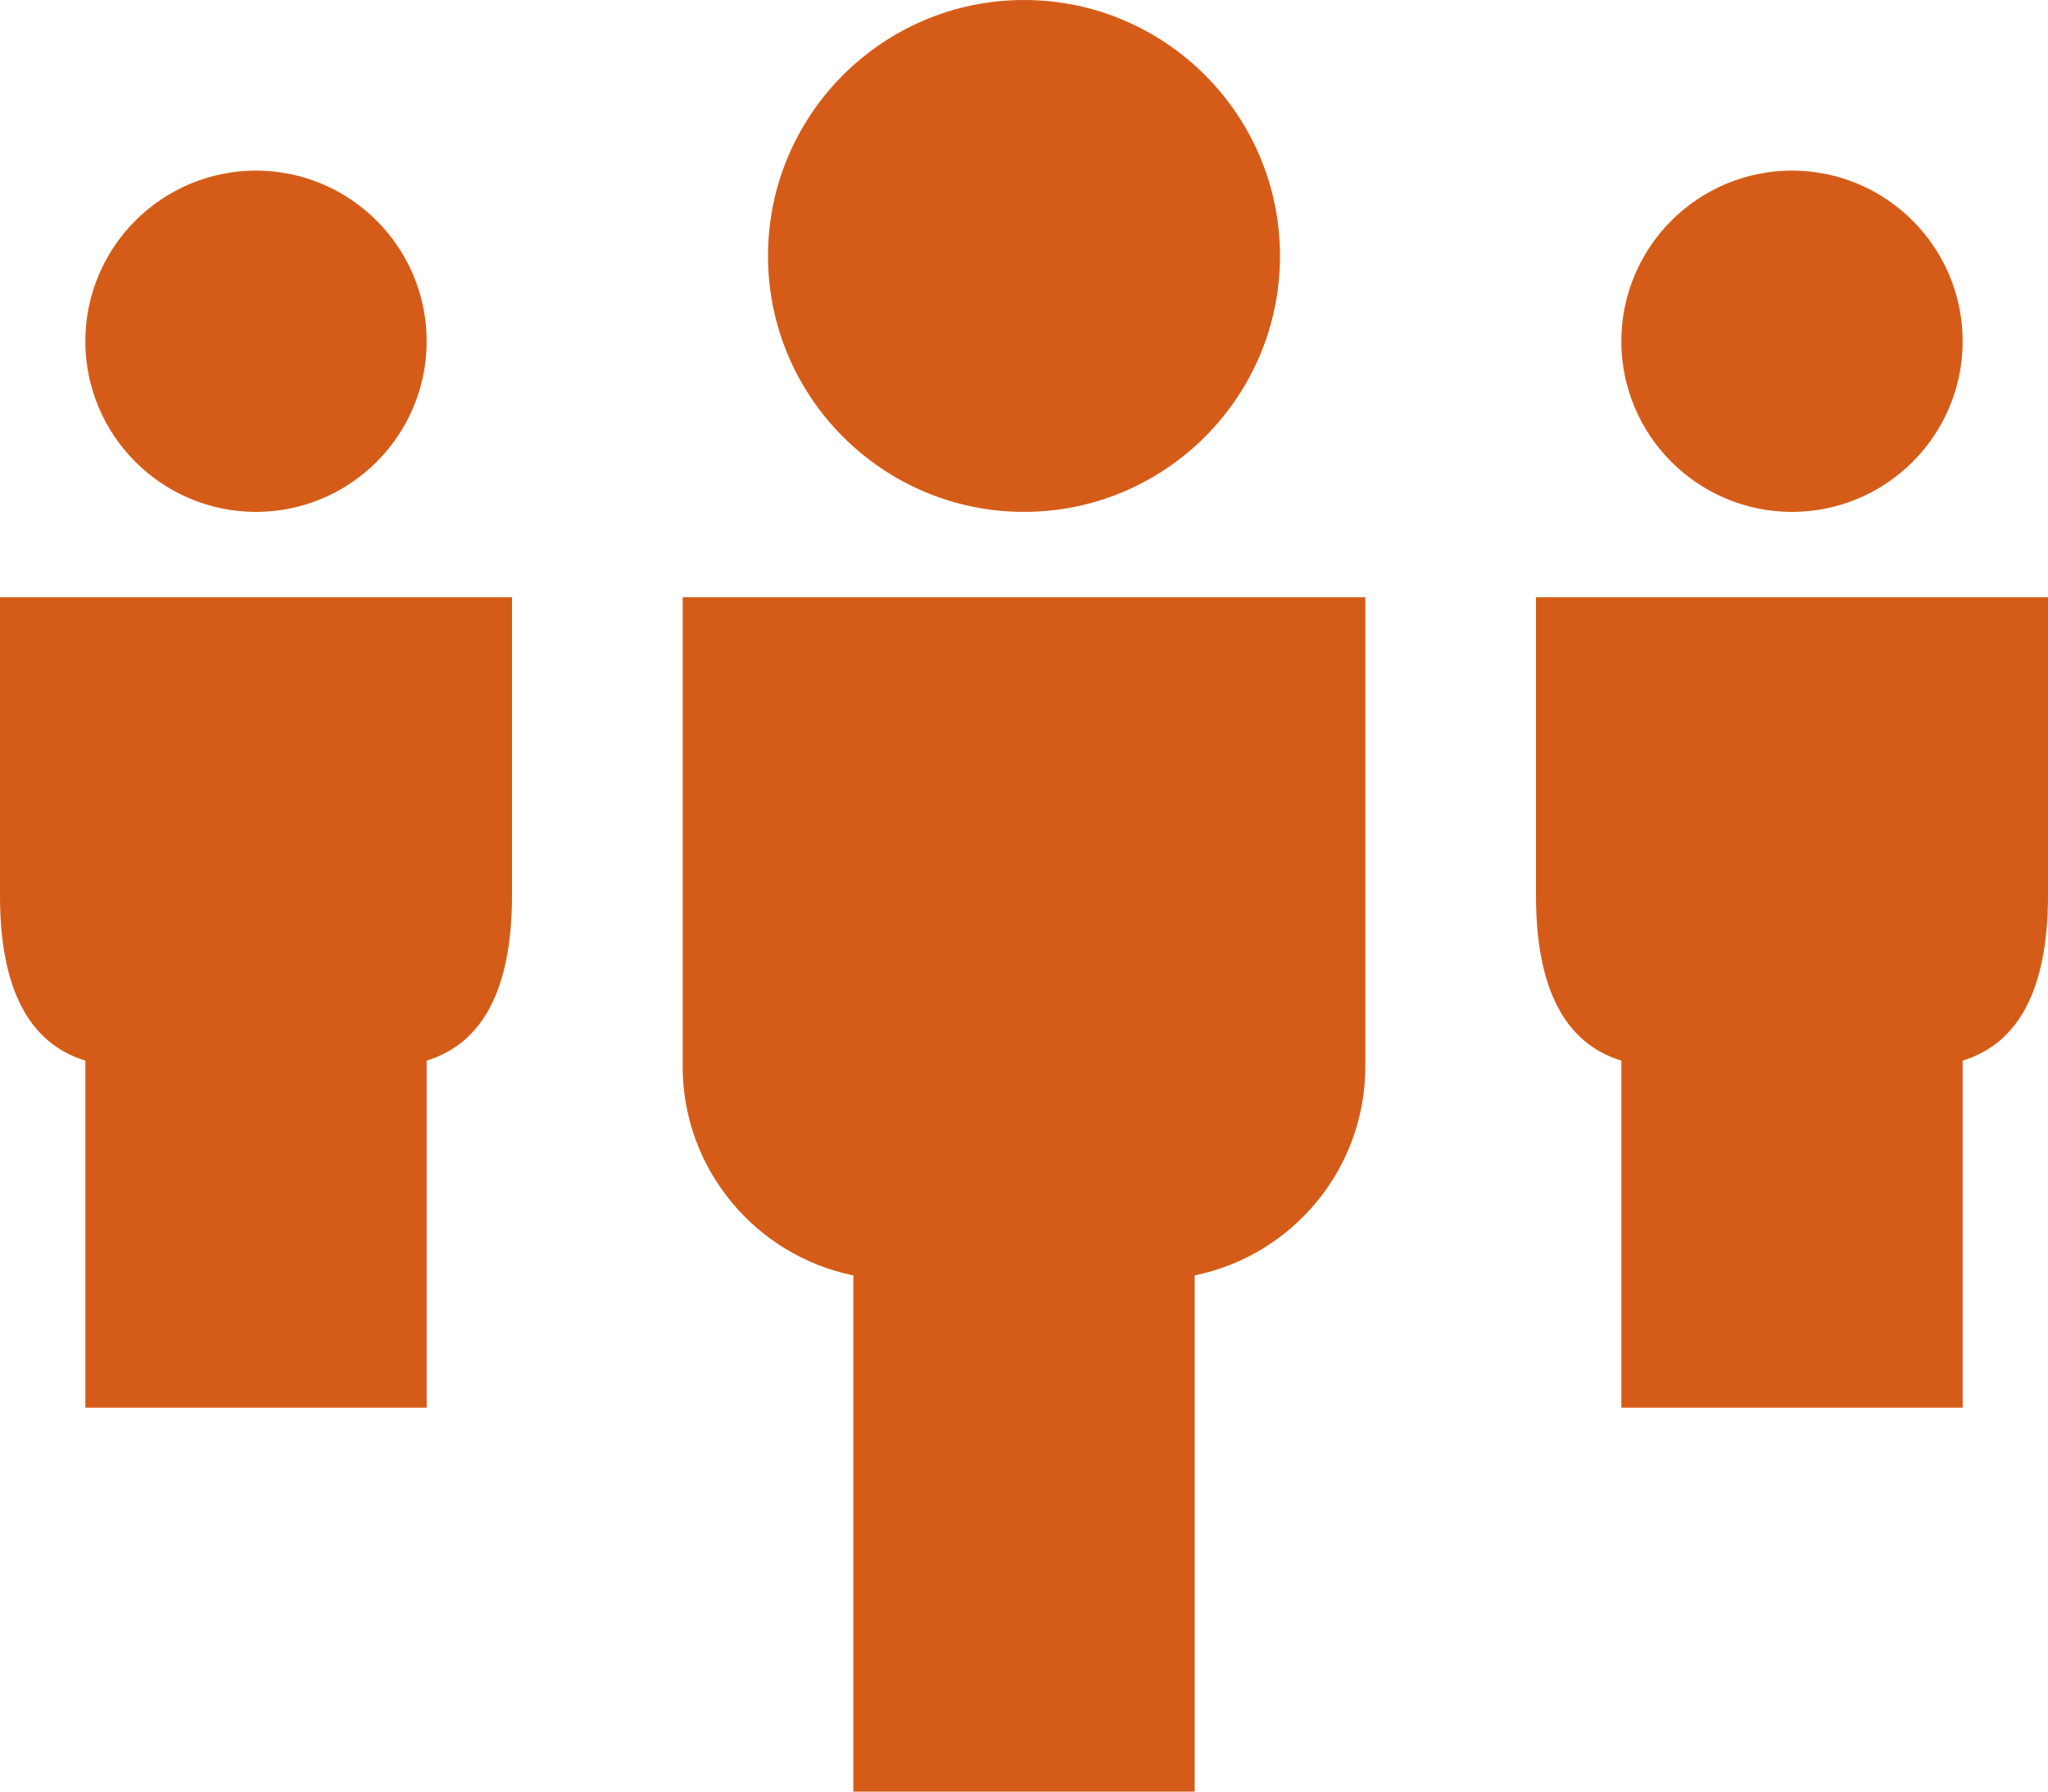 <?xml version="1.0" encoding="UTF-8"?><svg width="48px" height="42px" viewBox="0 0 48 42" version="1.1" xmlns="http://www.w3.org/2000/svg" xmlns:xlink="http://www.w3.org/1999/xlink">        <title>Group</title>    <desc>Created with Sketch.</desc>    <g id="DESKTOP:-Screens" stroke="none" stroke-width="1" fill="none" fill-rule="evenodd">        <g id="RESULTS---1-(Scales)" transform="translate(-1138, -184)" fill="#D55C18">            <g id="Group" transform="translate(1138, 184)">                <path d="M0,21 C0,23.165 0.672,24.46 2,24.863 L2,33 L10,33 L10,24.863 C11.326,24.459 11.998,23.165 12,21 L12,14 L0,14 L0,21 Z" id="Fill-1"></path>                <path d="M36,14 L36,21 C36,23.165 36.672,24.46 38,24.863 L38,33 L46,33 L46,24.863 C47.326,24.459 47.998,23.165 48,21 L48,14 L36,14 Z" id="Fill-3"></path>                <path d="M16,25 C16,27.415 17.721,29.435 20,29.899 L20,42 L28,42 L28,29.899 C30.279,29.435 32,27.415 32,25 L32,14 L16,14 L16,25 Z" id="Fill-5"></path>                <path d="M42,12 C44.206,12 46,10.206 46,8 C46,5.794 44.206,4 42,4 C39.794,4 38,5.794 38,8 C38,10.206 39.794,12 42,12" id="Fill-7"></path>                <path d="M6,12 C8.206,12 10,10.206 10,8 C10,5.794 8.206,4 6,4 C3.794,4 2,5.794 2,8 C2,10.206 3.794,12 6,12" id="Fill-9"></path>                <path d="M24,12 C27.309,12 30,9.309 30,6 C30,2.691 27.309,0 24,0 C20.691,0 18,2.691 18,6 C18,9.309 20.691,12 24,12" id="Fill-11"></path>            </g>        </g>    </g></svg>